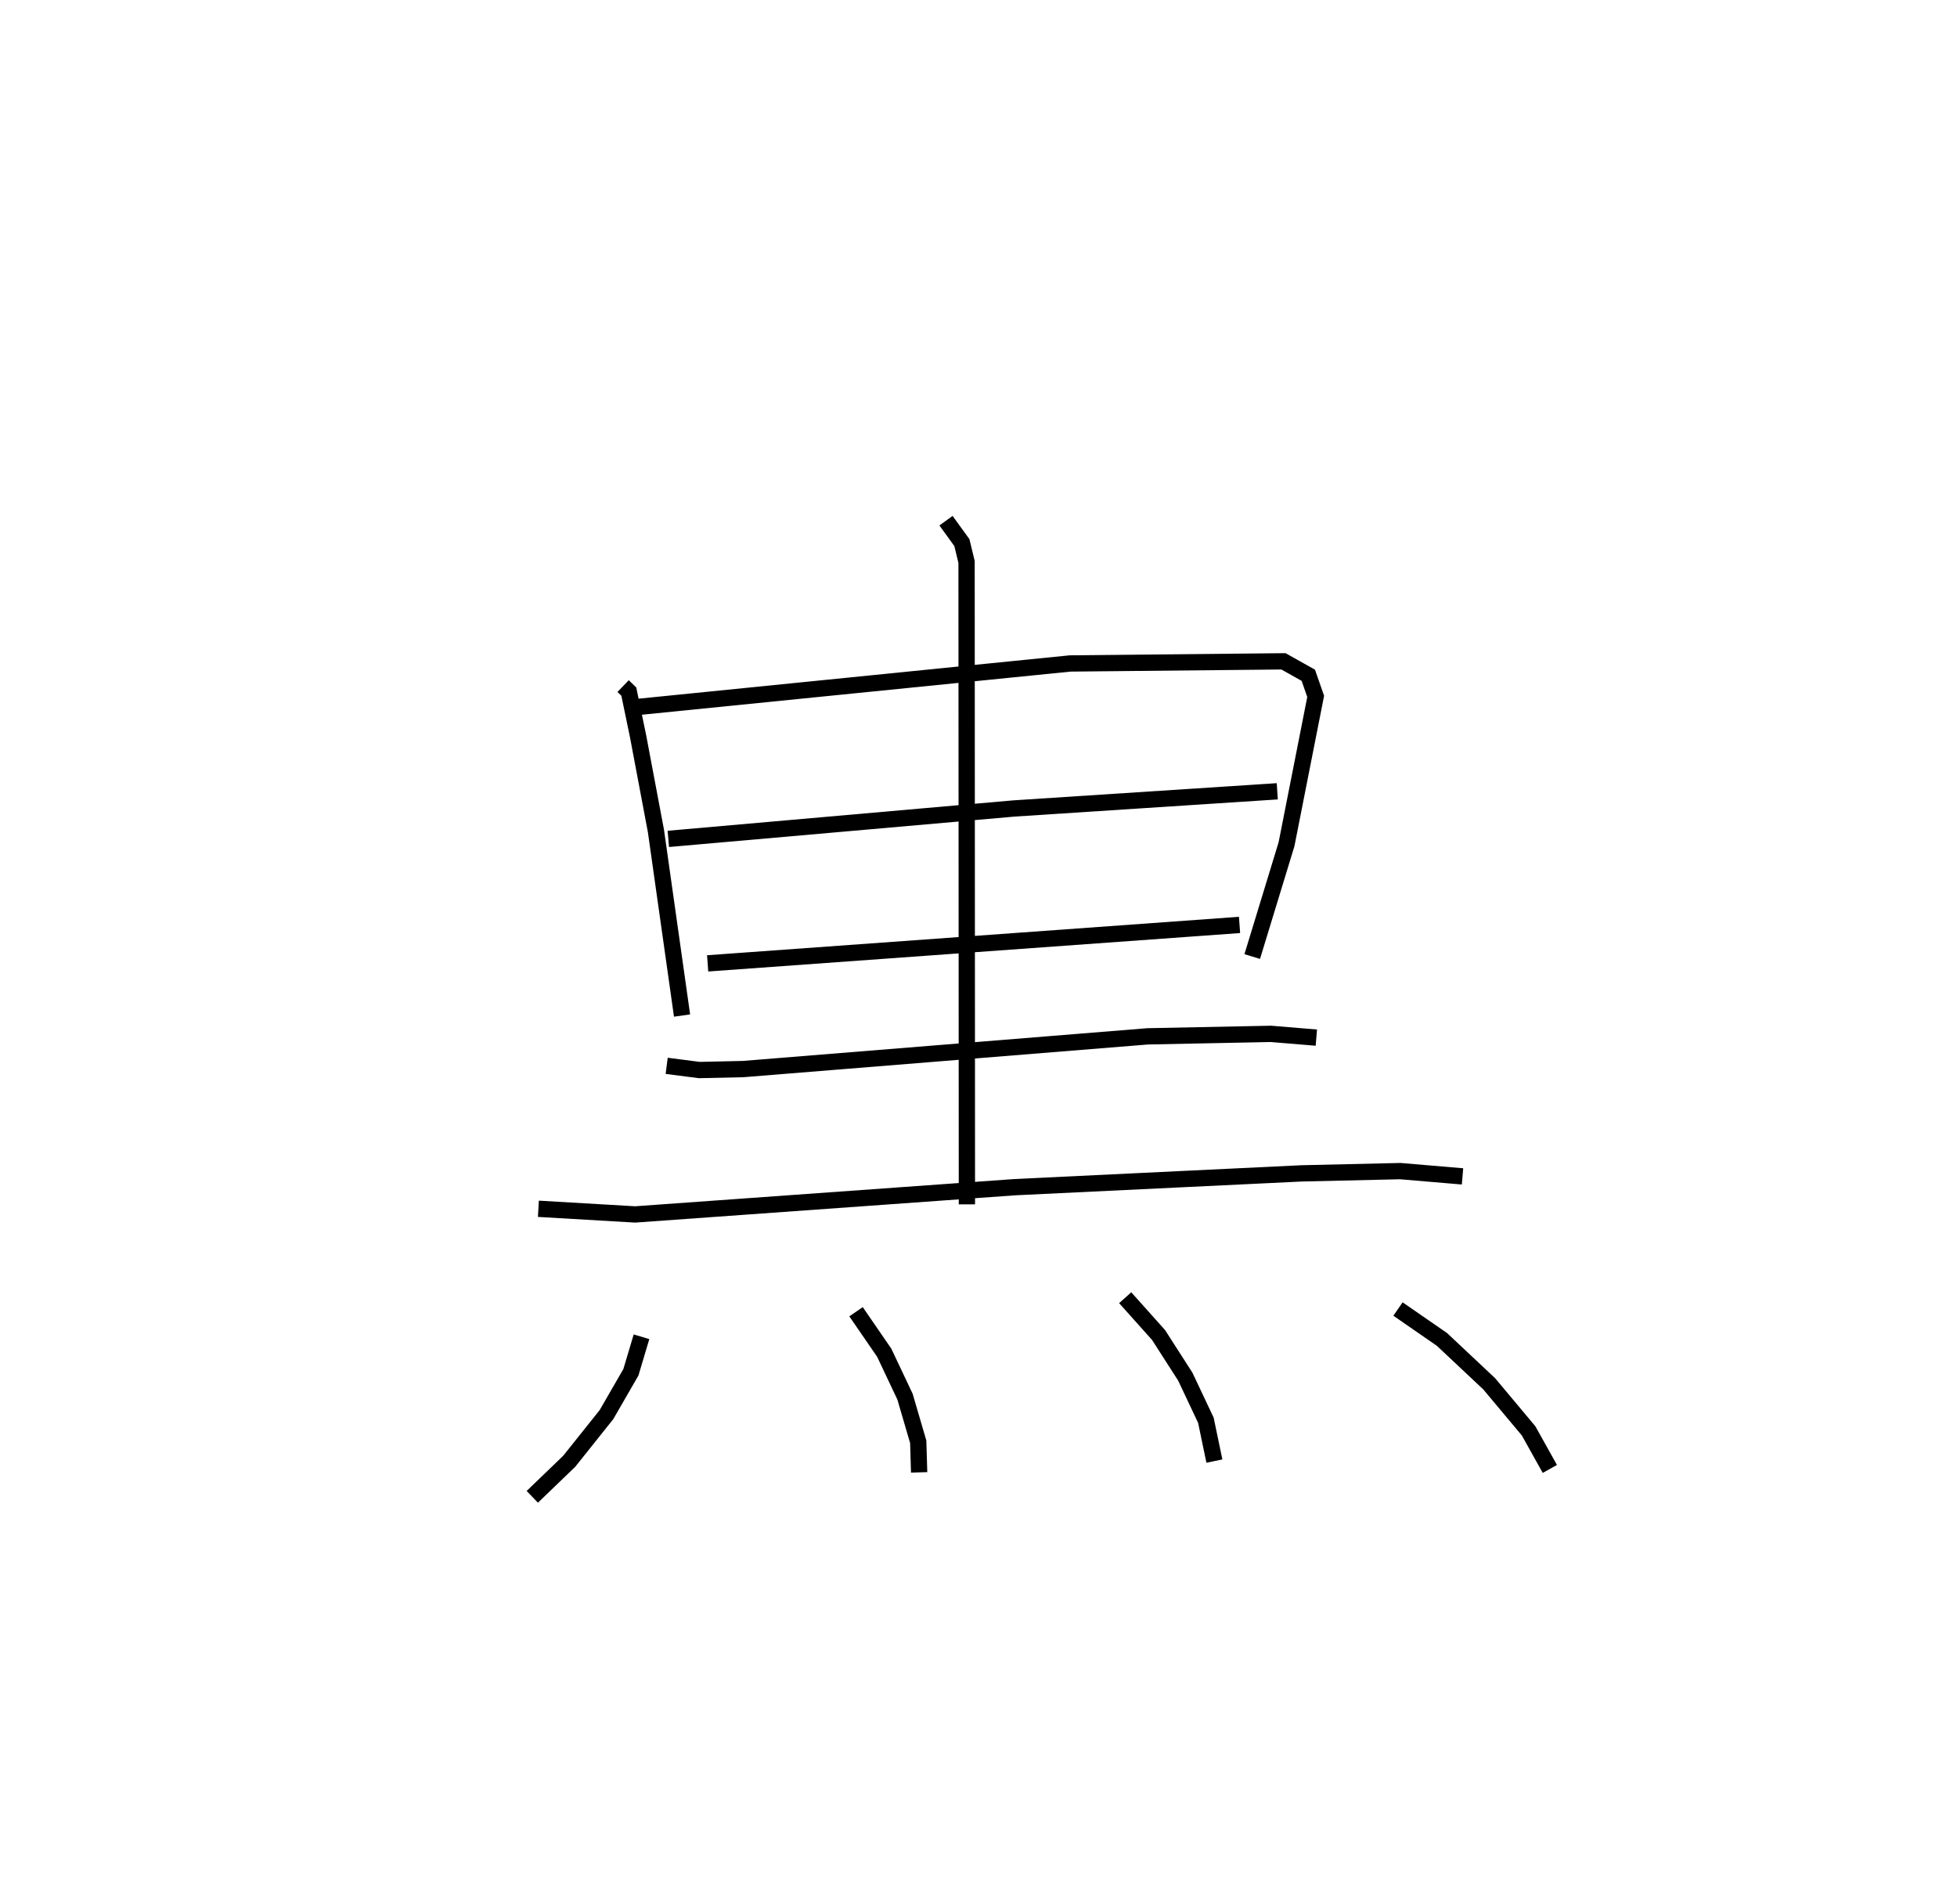 <?xml version="1.0" encoding="utf-8" ?>
<svg baseProfile="full" height="116.892" version="1.1" width="120.161" xmlns="http://www.w3.org/2000/svg" xmlns:ev="http://www.w3.org/2001/xml-events" xmlns:xlink="http://www.w3.org/1999/xlink"><defs /><rect fill="white" height="116.892" width="120.161" x="0" y="0" /><path d="M25,25 m0.0,0.0 m13.259,17.121 l0.35,0.337 0.563,2.71 l1.103,5.848 1.603,11.331 m-2.641,-18.953 l26.468,-2.662 13.101,-0.131 l1.524,0.855 0.453,1.297 l-1.79,9.076 -2.106,6.896 m-35.852,-7.223 l21.217,-1.867 16.173,-1.055 m-34.975,10.564 l32.658,-2.36 m-18.023,-24.818 l0.975,1.346 0.287,1.187 l0.021,39.439 m-18.434,-8.503 l2.006,0.258 2.695,-0.06 l24.837,-2.009 7.557,-0.152 l2.795,0.231 m-47.767,10.508 l5.941,0.347 23.319,-1.674 l17.602,-0.847 6.058,-0.139 l3.822,0.324 m-50.411,9.846 l-0.651,2.179 -1.498,2.597 l-2.285,2.863 -2.271,2.188 m19.877,-11.364 l1.732,2.518 1.275,2.696 l0.812,2.773 0.056,1.875 m12.652,-10.723 l2.048,2.29 1.643,2.558 l1.263,2.676 0.523,2.507 m11.273,-9.336 l2.701,1.868 2.9,2.724 l2.417,2.887 1.306,2.338 " fill="none" stroke="black" stroke-width="1" /></svg>